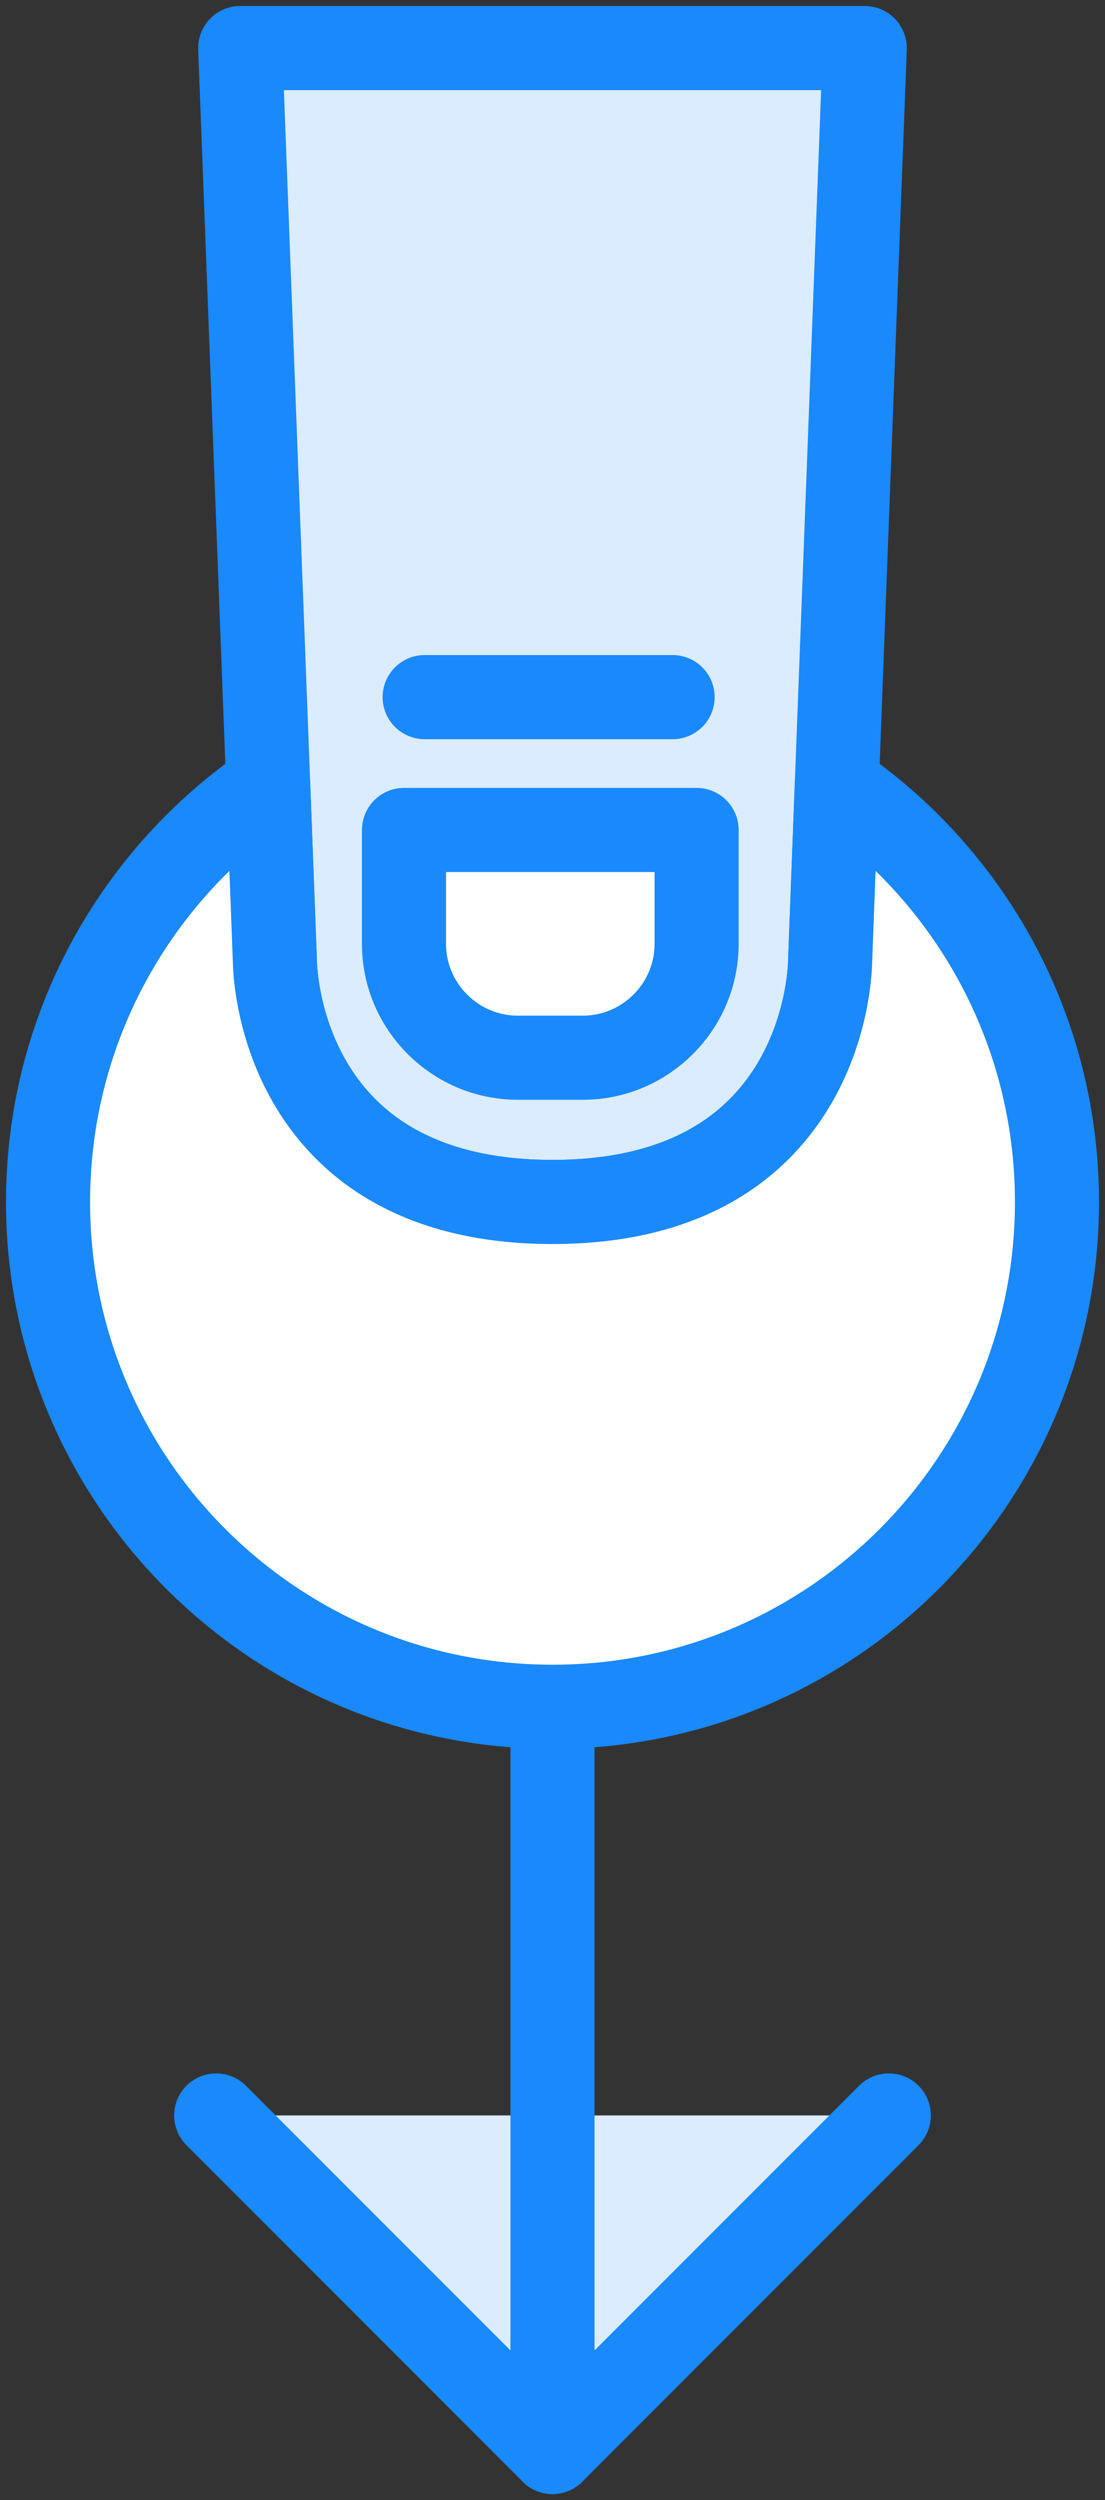 <?xml version="1.0" encoding="UTF-8"?>
<svg width="46px" height="104px" viewBox="0 0 46 104" version="1.1" xmlns="http://www.w3.org/2000/svg" xmlns:xlink="http://www.w3.org/1999/xlink">
    <rect x="0" y="0" width="46" height="104" fill="#333333" stroke="none"/>
    <!-- Generator: Sketch 46.2 (44496) - http://www.bohemiancoding.com/sketch -->
    <title>gestures-15</title>
    <desc>Created with Sketch.</desc>
    <defs></defs>
    <g id="ALL" stroke="none" stroke-width="1" fill="none" fill-rule="evenodd" stroke-linecap="round" stroke-linejoin="round">
        <g id="Primary" transform="translate(-3411, -22062)" stroke="#1989FB" stroke-width="3.5">
            <g id="Group-15" transform="translate(200, 200)">
                <g id="gestures-15" transform="translate(3213, 21864)">
                    <path d="M9.444,10 C9.444,10 9.444,-2.61257984e-15 21,0 C32.556,2.61257974e-15 32.556,10 32.556,10 L34,48 L8,48 L9.444,10 Z" id="Layer-1" fill="#DBECFF" transform="translate(21, 24) scale(-1, -1) rotate(-360) translate(-21, -24) "></path>
                    <path d="M27,42 L14.819,42 L14.819,37.263 C14.819,34.651 16.947,32.526 19.564,32.526 L22.255,32.526 C24.872,32.526 27,34.651 27,37.263 L27,42 L27,42 Z" id="Layer-2" fill="#FFFFFF" transform="translate(20.909, 37.263) scale(-1, -1) rotate(-360) translate(-20.909, -37.263) "></path>
                    <path d="M15.678,27 L26,27" id="Layer-3" fill="#DBECFF" transform="translate(20.839, 27) scale(-1, -1) rotate(-360) translate(-20.839, -27) "></path>
                    <polyline id="Layer-4" fill="#DBECFF" transform="translate(21, 93) scale(-1, 1) rotate(-270) translate(-21, -93) " points="14 79 28 93 14 107"></polyline>
                    <path d="M21,100 L21,70" id="Layer-5" fill="#DBECFF" transform="translate(21, 85) scale(-1, 1) translate(-21, -85) "></path>
                    <path d="M32.835,30.65 C38.368,34.432 42,40.792 42,48 C42,59.598 32.598,69 21,69 C9.402,69 0,59.598 0,48 C0,40.792 3.632,34.432 9.165,30.65 L9.444,38 C9.444,38 9.444,48 21,48 C32.556,48 32.556,38 32.556,38 L32.835,30.65 Z" id="Layer-6" fill="#FFFFFF"></path>
                </g>
            </g>
        </g>
    </g>
</svg>